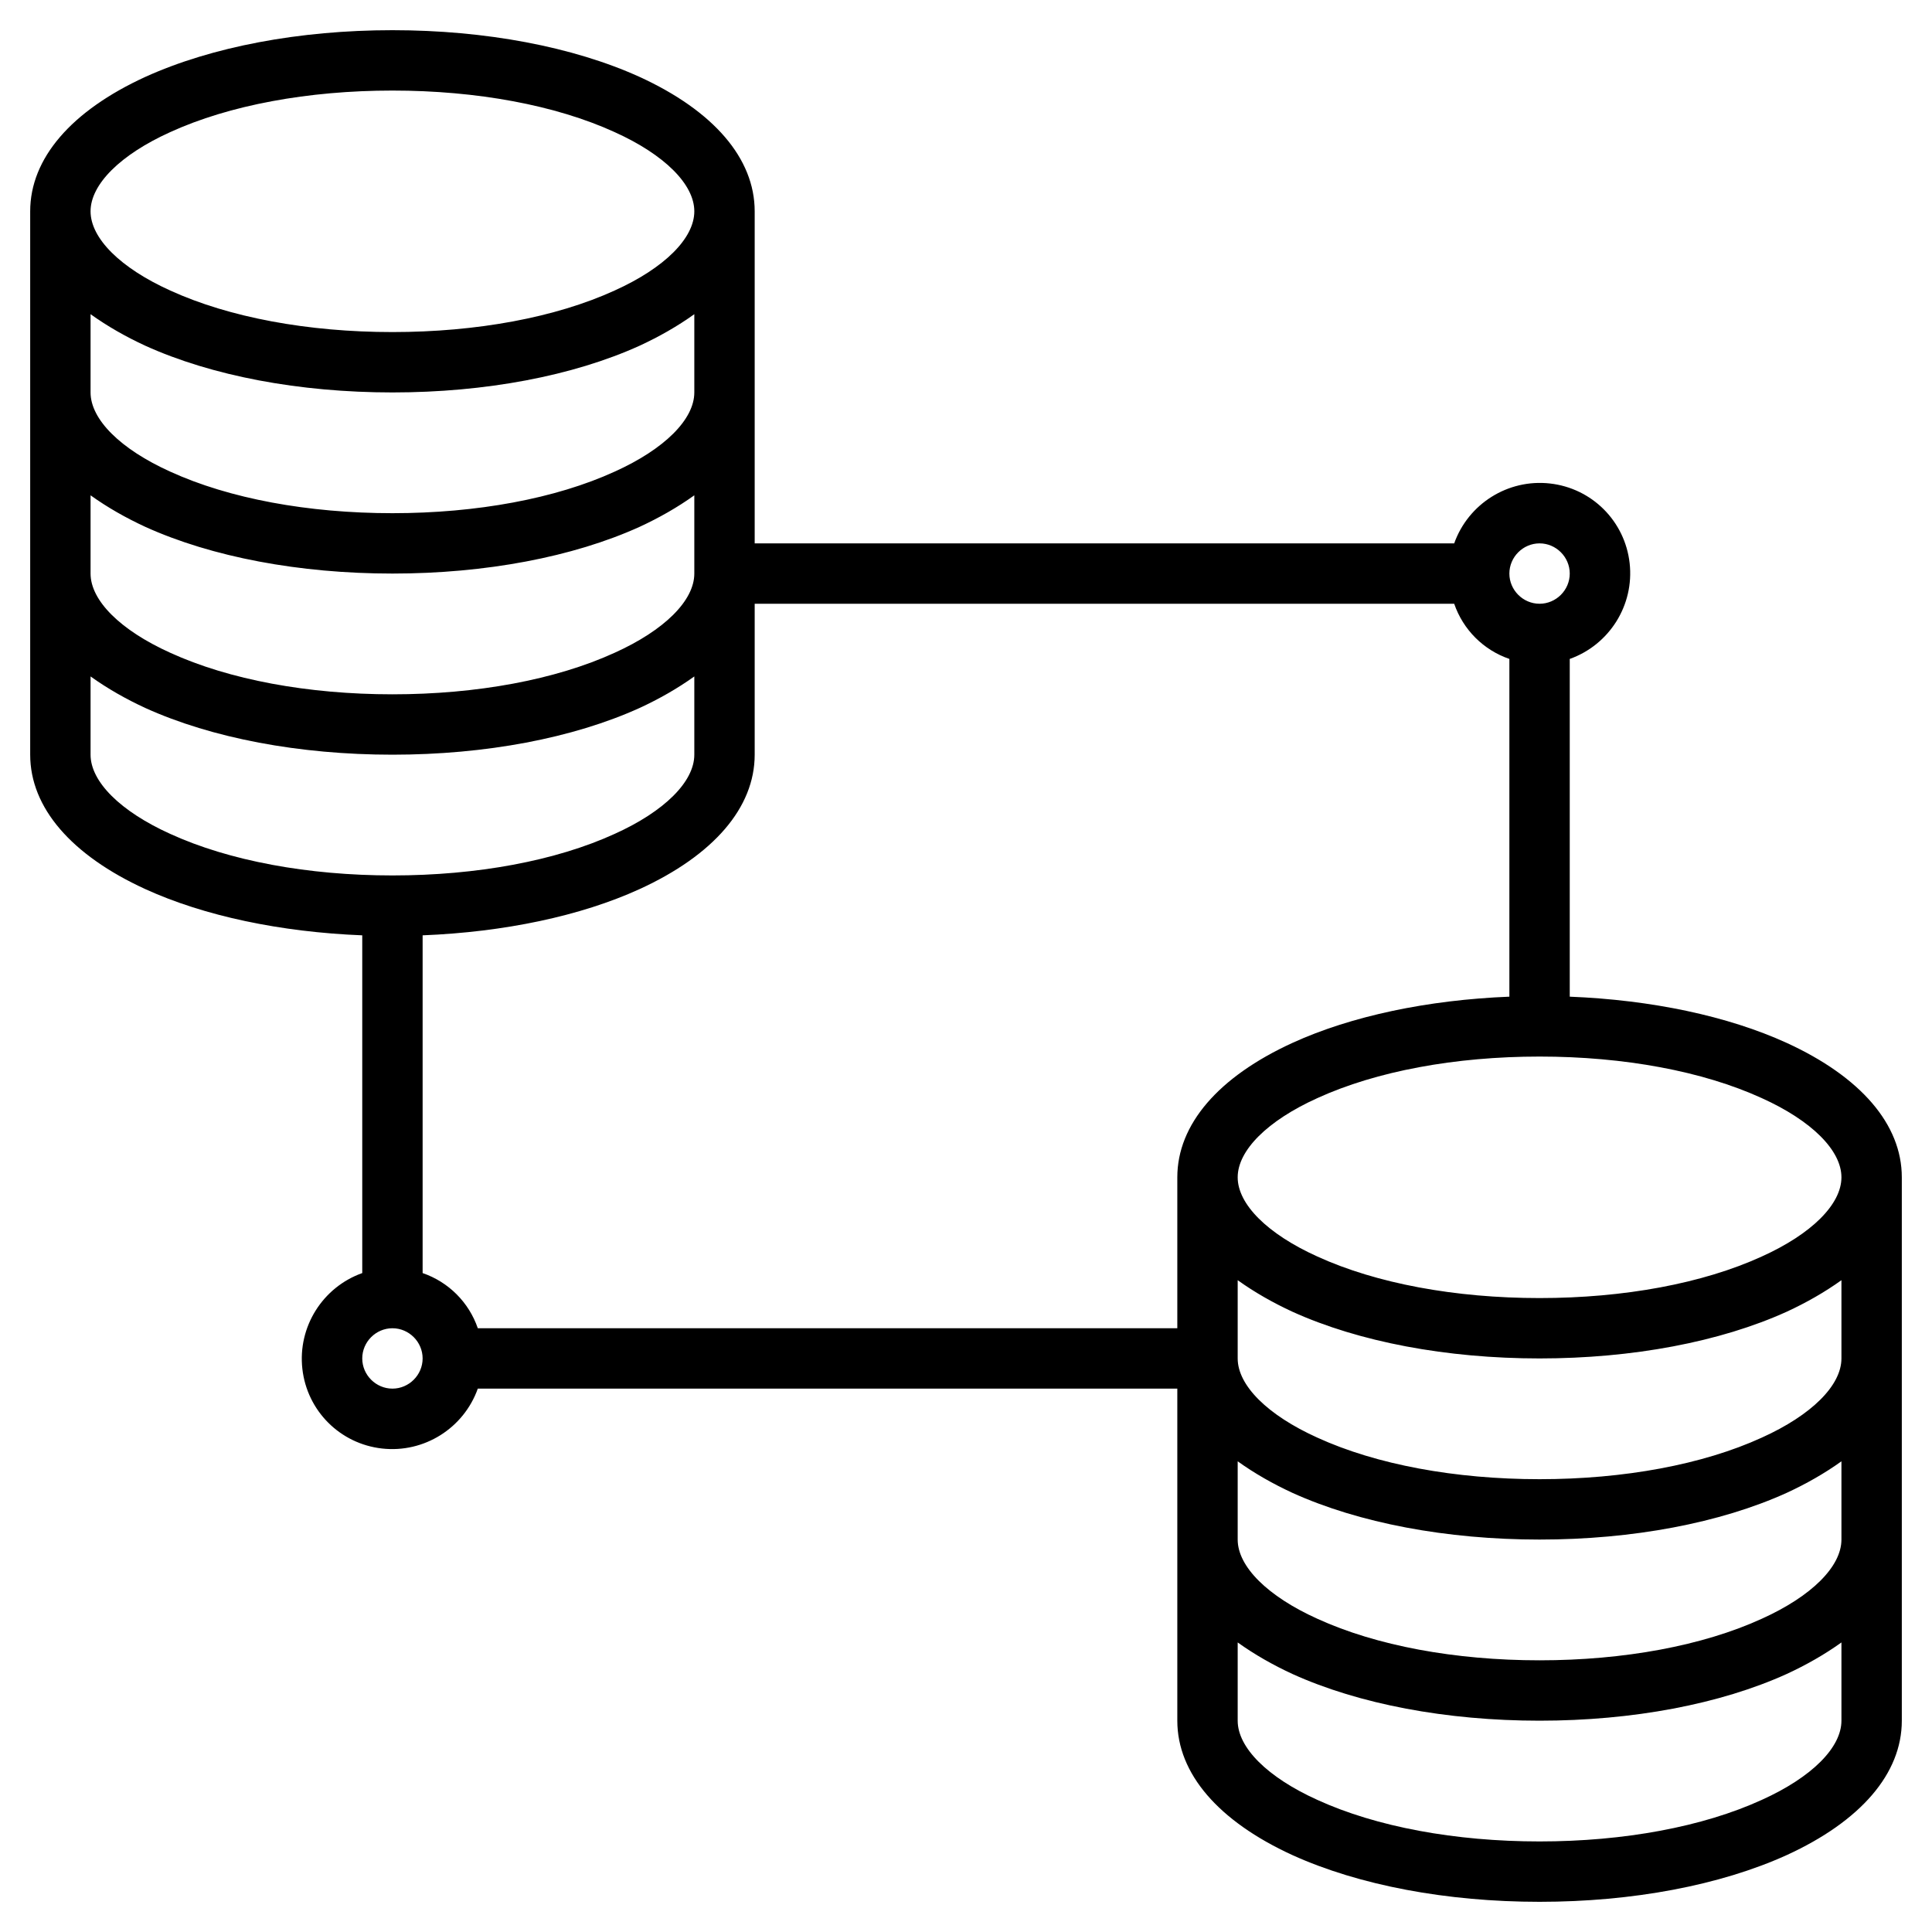 <?xml version="1.0" encoding="UTF-8"?>
<svg xmlns="http://www.w3.org/2000/svg" xmlns:xlink="http://www.w3.org/1999/xlink" width="16pt" height="16pt" viewBox="0 0 16 16" version="1.1">
<g id="surface1">
<path style=" stroke:none;fill-rule:nonzero;fill:rgb(0%,0%,0%);fill-opacity:1;" d="M 14.797 8.637 C 14.309 8.414 13.676 8.281 13 8.254 L 13 5.457 C 13.328 5.34 13.535 5.012 13.496 4.664 C 13.457 4.316 13.184 4.043 12.836 4.004 C 12.488 3.965 12.16 4.172 12.043 4.5 L 6.25 4.5 L 6.25 1.75 C 6.25 1.312 5.91 0.918 5.297 0.637 C 4.746 0.387 4.02 0.25 3.25 0.25 C 2.48 0.25 1.754 0.387 1.203 0.637 C 0.59 0.918 0.25 1.312 0.25 1.75 L 0.25 6.25 C 0.25 6.688 0.59 7.082 1.203 7.363 C 1.691 7.586 2.324 7.719 3 7.746 L 3 10.543 C 2.672 10.66 2.465 10.988 2.504 11.336 C 2.543 11.684 2.816 11.957 3.164 11.996 C 3.512 12.035 3.84 11.828 3.957 11.5 L 9.75 11.5 L 9.75 14.25 C 9.75 14.688 10.09 15.082 10.703 15.363 C 11.254 15.613 11.98 15.75 12.75 15.75 C 13.52 15.75 14.246 15.613 14.797 15.363 C 15.41 15.082 15.75 14.688 15.75 14.25 L 15.75 9.75 C 15.75 9.312 15.41 8.918 14.797 8.637 Z M 12.75 4.5 C 12.887 4.5 13 4.613 13 4.75 C 13 4.887 12.887 5 12.75 5 C 12.613 5 12.5 4.887 12.5 4.75 C 12.5 4.613 12.613 4.5 12.75 4.5 Z M 1.41 1.094 C 1.898 0.871 2.551 0.75 3.25 0.75 C 3.949 0.75 4.602 0.871 5.09 1.094 C 5.504 1.281 5.75 1.527 5.75 1.75 C 5.75 1.973 5.504 2.219 5.09 2.406 C 4.602 2.629 3.949 2.75 3.25 2.75 C 2.551 2.75 1.898 2.629 1.41 2.406 C 0.996 2.219 0.75 1.973 0.75 1.75 C 0.75 1.527 0.996 1.281 1.41 1.094 Z M 0.75 2.602 C 0.891 2.703 1.043 2.789 1.203 2.863 C 1.754 3.113 2.48 3.25 3.25 3.25 C 4.02 3.25 4.746 3.113 5.297 2.863 C 5.457 2.789 5.609 2.703 5.75 2.602 L 5.75 3.25 C 5.75 3.473 5.504 3.719 5.09 3.906 C 4.602 4.129 3.949 4.25 3.25 4.25 C 2.551 4.25 1.898 4.129 1.41 3.906 C 0.996 3.719 0.75 3.473 0.75 3.25 Z M 0.75 4.102 C 0.891 4.203 1.043 4.289 1.203 4.363 C 1.754 4.613 2.48 4.75 3.25 4.75 C 4.02 4.75 4.746 4.613 5.297 4.363 C 5.457 4.289 5.609 4.203 5.75 4.102 L 5.75 4.75 C 5.75 4.973 5.504 5.219 5.09 5.406 C 4.602 5.629 3.949 5.75 3.25 5.75 C 2.551 5.75 1.898 5.629 1.41 5.406 C 0.996 5.219 0.75 4.973 0.75 4.75 Z M 1.41 6.906 C 0.996 6.719 0.75 6.473 0.75 6.25 L 0.75 5.602 C 0.891 5.703 1.043 5.789 1.203 5.863 C 1.754 6.113 2.48 6.25 3.25 6.25 C 4.02 6.25 4.746 6.113 5.297 5.863 C 5.457 5.789 5.609 5.703 5.75 5.602 L 5.75 6.25 C 5.75 6.473 5.504 6.719 5.09 6.906 C 4.602 7.129 3.949 7.25 3.25 7.25 C 2.551 7.25 1.898 7.129 1.41 6.906 Z M 3.25 11.5 C 3.113 11.5 3 11.387 3 11.25 C 3 11.113 3.113 11 3.25 11 C 3.387 11 3.5 11.113 3.5 11.25 C 3.5 11.387 3.387 11.5 3.25 11.5 Z M 9.75 9.75 L 9.75 11 L 3.957 11 C 3.883 10.785 3.715 10.617 3.5 10.543 L 3.5 7.746 C 4.176 7.719 4.809 7.586 5.297 7.363 C 5.91 7.082 6.25 6.688 6.25 6.25 L 6.25 5 L 12.043 5 C 12.117 5.215 12.285 5.383 12.5 5.457 L 12.5 8.254 C 11.824 8.281 11.191 8.414 10.703 8.637 C 10.09 8.918 9.75 9.312 9.75 9.75 Z M 15.25 14.25 C 15.25 14.473 15.004 14.719 14.59 14.906 C 14.102 15.129 13.449 15.25 12.75 15.25 C 12.051 15.25 11.398 15.129 10.91 14.906 C 10.496 14.719 10.25 14.473 10.25 14.25 L 10.25 13.602 C 10.391 13.703 10.543 13.789 10.703 13.863 C 11.254 14.113 11.98 14.25 12.75 14.25 C 13.52 14.25 14.246 14.113 14.797 13.863 C 14.957 13.789 15.109 13.703 15.25 13.602 Z M 15.25 12.75 C 15.25 12.973 15.004 13.219 14.59 13.406 C 14.102 13.629 13.449 13.75 12.75 13.75 C 12.051 13.75 11.398 13.629 10.91 13.406 C 10.496 13.219 10.25 12.973 10.25 12.75 L 10.25 12.102 C 10.391 12.203 10.543 12.289 10.703 12.363 C 11.254 12.613 11.98 12.75 12.75 12.75 C 13.52 12.75 14.246 12.613 14.797 12.363 C 14.957 12.289 15.109 12.203 15.25 12.102 Z M 15.25 11.25 C 15.25 11.473 15.004 11.719 14.59 11.906 C 14.102 12.129 13.449 12.25 12.75 12.25 C 12.051 12.25 11.398 12.129 10.91 11.906 C 10.496 11.719 10.25 11.473 10.25 11.25 L 10.25 10.602 C 10.391 10.703 10.543 10.789 10.703 10.863 C 11.254 11.113 11.98 11.25 12.75 11.25 C 13.52 11.25 14.246 11.113 14.797 10.863 C 14.957 10.789 15.109 10.703 15.25 10.602 Z M 14.59 10.406 C 14.102 10.629 13.449 10.75 12.75 10.75 C 12.051 10.75 11.398 10.629 10.91 10.406 C 10.496 10.219 10.25 9.973 10.25 9.75 C 10.25 9.527 10.496 9.281 10.91 9.094 C 11.398 8.871 12.051 8.75 12.75 8.75 C 13.449 8.75 14.102 8.871 14.59 9.094 C 15.004 9.281 15.25 9.527 15.25 9.75 C 15.25 9.973 15.004 10.219 14.59 10.406 Z M 14.59 10.406 "/>
</g>
</svg>
